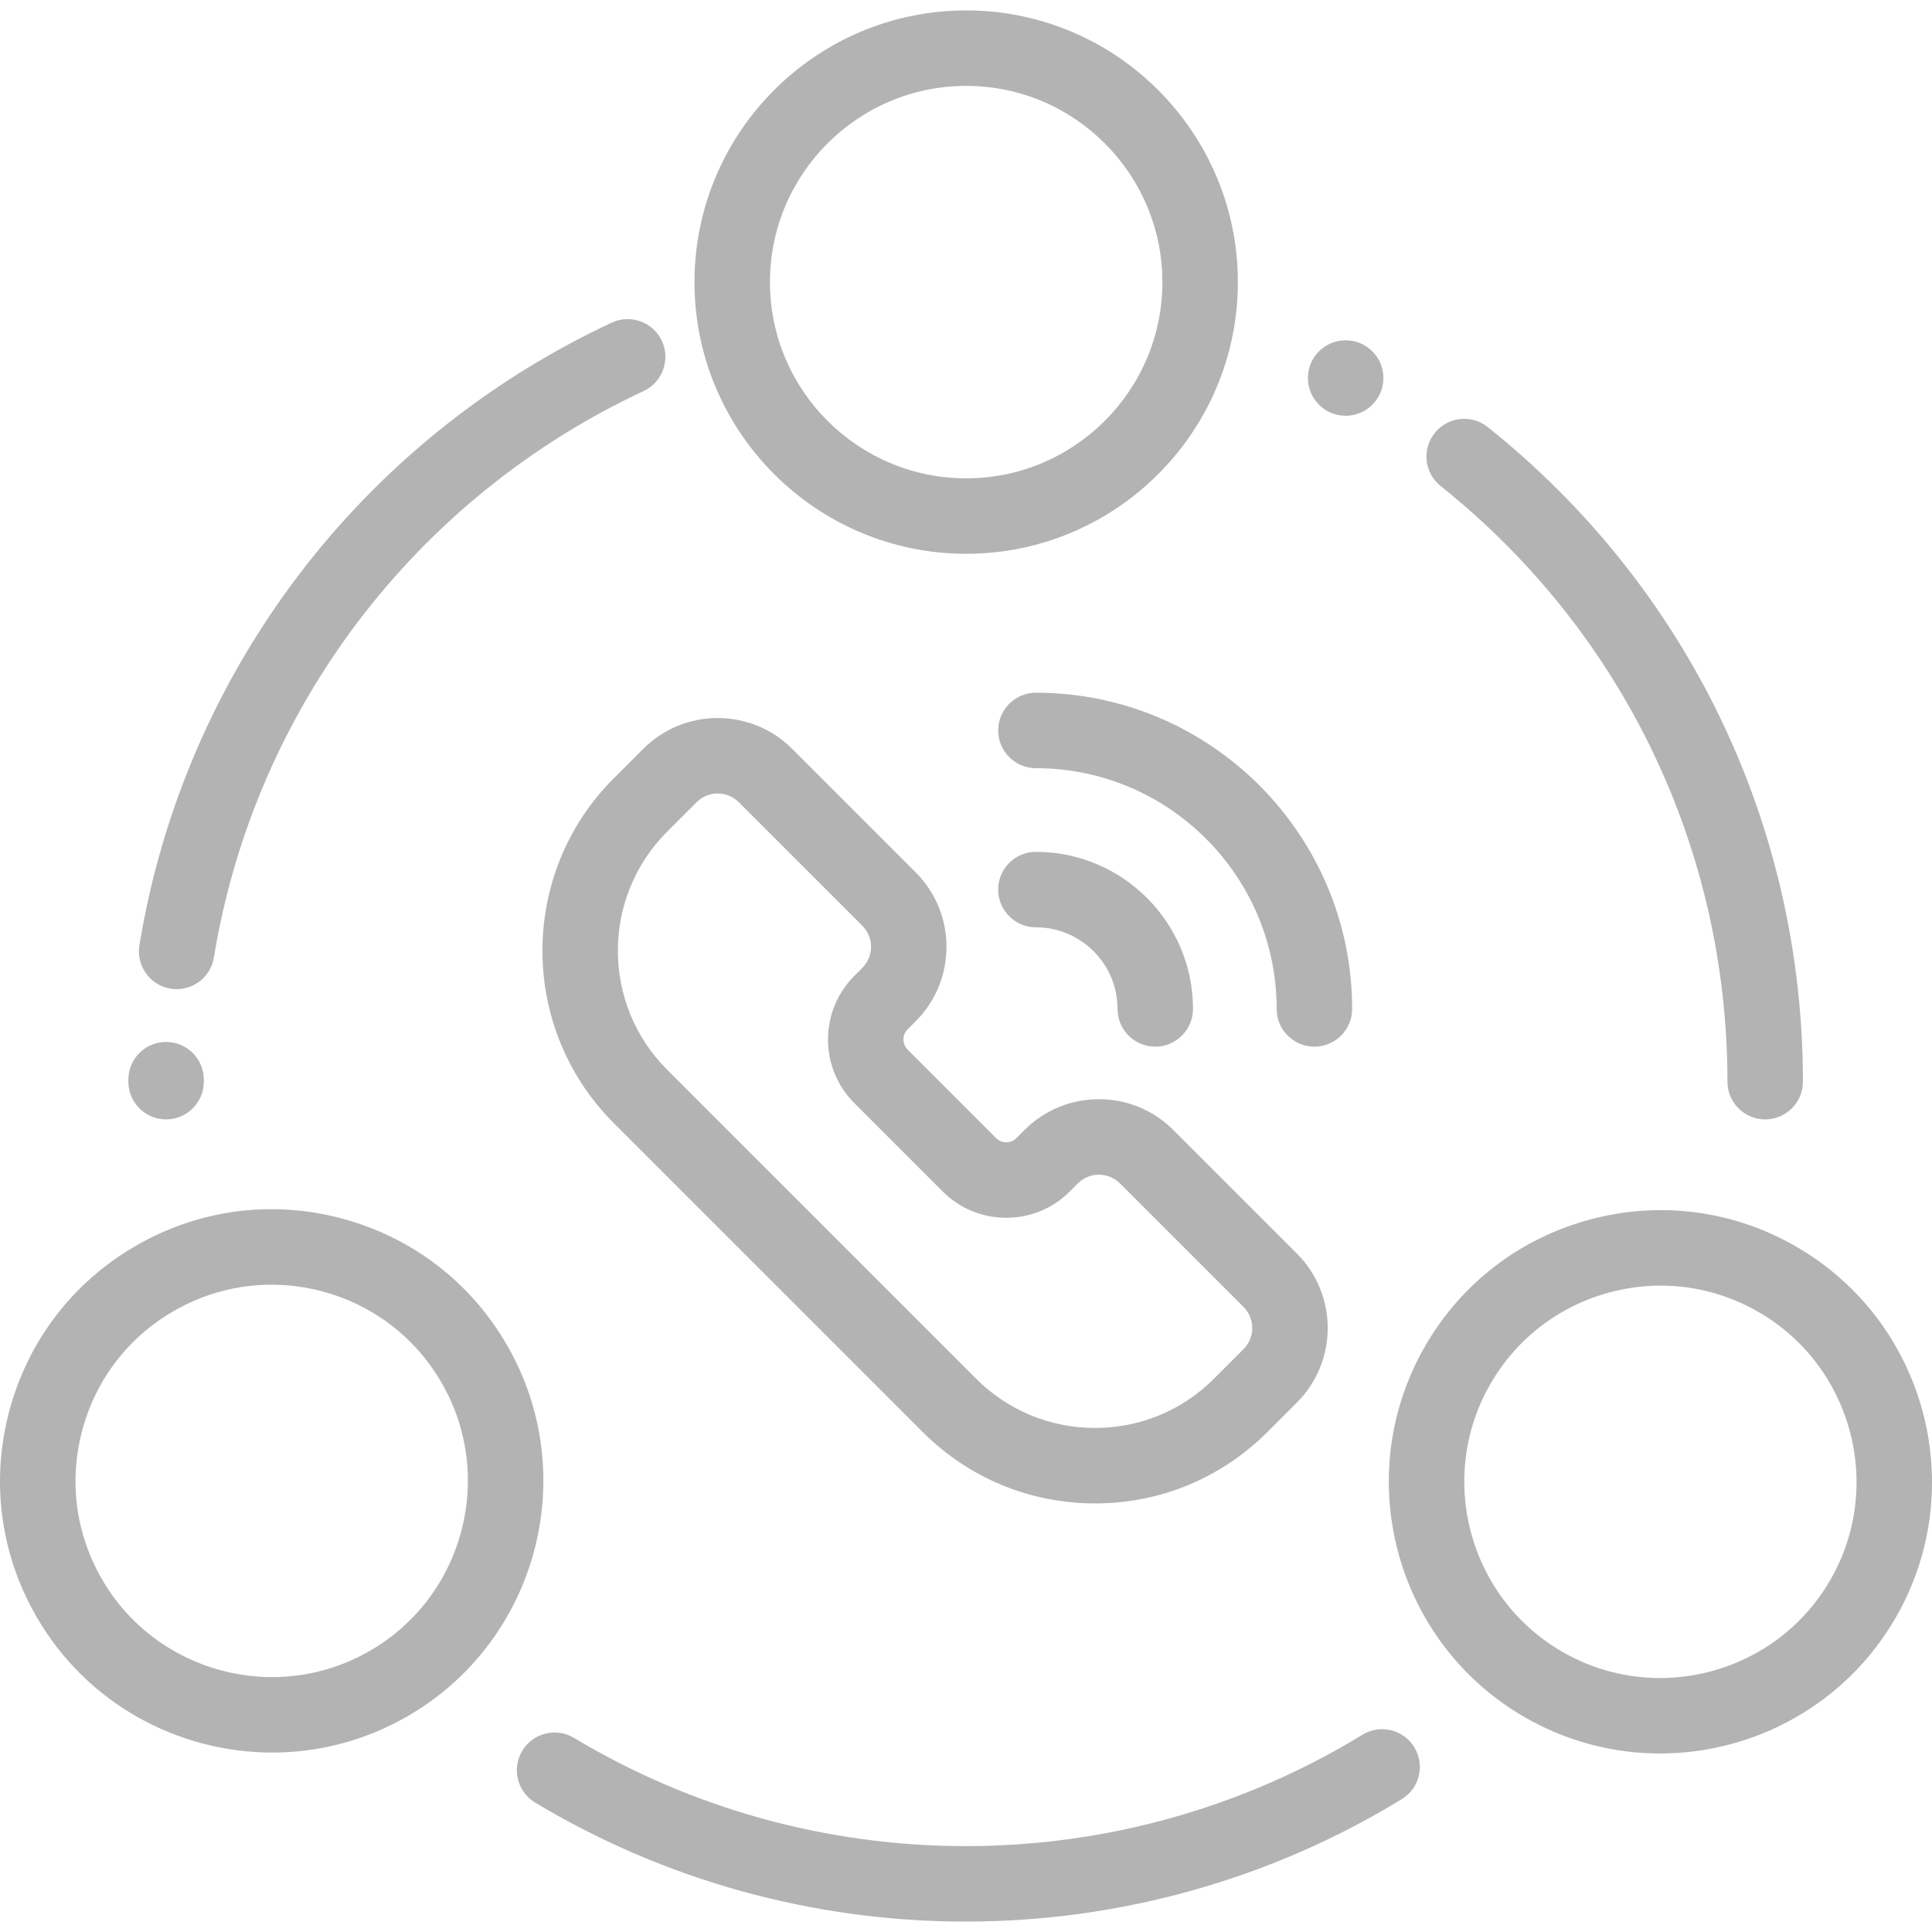 <svg fill="#b3b3b3" version="1.1" id="Capa_1" xmlns="http://www.w3.org/2000/svg" xmlns:xlink="http://www.w3.org/1999/xlink" x="0px" y="0px"
	 width="511.998px" height="511.998px" viewBox="0 0 511.998 511.998" enable-background="new 0 0 511.998 511.998"
	 xml:space="preserve">
<g>
	<g>
		<path d="M256.044,2.761c-39.701,0-72,32.299-72,72s32.299,72,72,72s72-32.299,72-72S295.745,2.761,256.044,2.761z
			 M256.044,126.762c-28.673,0-52-23.327-52-52s23.327-52,52-52s52,23.327,52,52S284.717,126.762,256.044,126.762z"/>
	</g>
</g>
<g>
	<g>
		<path d="M476.017,330.369c-16.652-9.614-36.053-12.168-54.627-7.192c-18.574,4.977-34.098,16.889-43.712,33.542
			c-19.847,34.377-8.027,78.492,26.35,98.341c11.309,6.529,23.667,9.632,35.874,9.631c24.897-0.002,49.148-12.913,62.465-35.981
			C522.215,394.332,510.395,350.217,476.017,330.369z M485.048,418.711c-14.334,24.826-46.192,33.365-71.02,19.029
			c-24.826-14.334-33.362-46.194-19.029-71.02c6.943-12.027,18.154-20.629,31.568-24.224c4.479-1.2,9.024-1.794,13.54-1.794
			c9.009,0,17.9,2.364,25.911,6.989C490.844,362.024,499.382,393.884,485.048,418.711z"/>
	</g>
</g>
<g>
	<g>
		<path d="M44.044,276.124c-0.009,0-0.018,0-0.028,0c-5.51,0-9.984,4.459-10,9.972v0.553c0,5.522,4.477,10,10,10s10-4.478,10-10.001
			v-0.496C54.032,280.629,49.567,276.14,44.044,276.124z"/>
	</g>
</g>
<g>
	<g>
		<path d="M175.397,90.335c-2.337-5.004-8.288-7.165-13.292-4.829C95.569,116.584,48.78,178.27,36.944,250.517
			c-0.893,5.45,2.802,10.592,8.252,11.485c0.547,0.09,1.091,0.134,1.629,0.134c4.811,0,9.053-3.482,9.856-8.386
			c10.766-65.722,53.341-121.843,113.887-150.123C175.572,101.29,177.734,95.339,175.397,90.335z"/>
	</g>
</g>
<g>
	<g>
		<path d="M394.268,113.178c-4.314-3.446-10.607-2.741-14.054,1.574c-3.446,4.315-2.742,10.607,1.574,14.054
			c48.3,38.574,76.001,96.106,76.001,157.843c0,5.522,4.477,10,10,10s10-4.478,10-10
			C477.789,218.796,447.347,155.569,394.268,113.178z"/>
	</g>
</g>
<g>
	<g>
		<path d="M374.81,463.037c-2.882-4.711-9.036-6.196-13.749-3.314c-31.578,19.308-67.941,29.514-105.159,29.514
			c-36.652,0-72.539-9.917-103.782-28.681c-4.734-2.842-10.877-1.31-13.721,3.425s-1.311,10.878,3.424,13.722
			c34.352,20.63,73.799,31.534,114.079,31.534c40.9,0,80.872-11.222,115.593-32.452C376.206,473.904,377.691,467.749,374.81,463.037
			z"/>
	</g>
</g>
<g>
	<g>
		<path d="M134.365,356.475c-9.614-16.653-25.138-28.565-43.712-33.542c-18.573-4.978-37.974-2.422-54.627,7.192
			c-16.653,9.614-28.565,25.138-33.542,43.712c-4.976,18.574-2.423,37.975,7.192,54.627c13.319,23.069,37.566,35.98,62.466,35.98
			c12.205,0,24.566-3.102,35.873-9.629C142.392,434.968,154.214,390.852,134.365,356.475z M98.015,437.493
			c-24.827,14.332-56.686,5.797-71.02-19.03c-6.943-12.026-8.787-26.036-5.193-39.45s12.197-24.625,24.223-31.568
			c8.012-4.625,16.902-6.987,25.911-6.987c4.516,0,9.062,0.594,13.54,1.791c13.413,3.595,24.625,12.198,31.568,24.224
			C131.378,391.299,122.841,423.158,98.015,437.493z"/>
	</g>
</g>
<g>
	<g>
		<circle cx="356.612" cy="100.18" r="10"/>
	</g>
</g>
<g>
	<g>
		<path d="M343.7,332.221l-32.753-32.753c-5.268-5.268-12.273-8.169-19.723-8.169s-14.454,2.901-19.723,8.169l-2.135,2.135
			c-0.973,0.973-2.109,1.119-2.7,1.119s-1.727-0.145-2.7-1.119l-23.429-23.429c-0.973-0.972-1.119-2.109-1.119-2.699
			c0-0.591,0.146-1.727,1.119-2.7l2.135-2.135c10.875-10.876,10.875-28.571,0-39.446l-32.753-32.753
			c-10.875-10.875-28.57-10.874-39.446,0l-7.837,7.837c-25.181,25.181-25.181,66.152,0,91.334l81.896,81.895
			c12.198,12.197,28.416,18.915,45.666,18.915s33.468-6.718,45.666-18.917l7.837-7.837
			C354.575,360.791,354.575,343.097,343.7,332.221z M329.557,357.527l-7.837,7.837c-8.419,8.421-19.615,13.058-31.523,13.058
			c-11.908,0-23.104-4.637-31.524-13.058l-81.895-81.895c-17.382-17.381-17.382-45.665,0-63.047l7.836-7.837
			c1.539-1.538,3.56-2.308,5.581-2.308s4.043,0.769,5.581,2.307l32.753,32.753c3.077,3.078,3.077,8.085,0,11.162l-2.135,2.135
			c-9.287,9.288-9.287,24.398,0,33.685l23.429,23.428c4.499,4.499,10.48,6.978,16.842,6.978s12.343-2.479,16.842-6.977l2.135-2.135
			c3.078-3.078,8.084-3.078,11.162,0l32.753,32.753C332.635,349.443,332.635,354.45,329.557,357.527z"/>
	</g>
</g>
<g>
	<g>
		<path d="M274.527,183.576c-5.523,0-10,4.477-10,10s4.477,10,10,10c35.178,0,63.798,28.619,63.798,63.798c0,5.522,4.477,10,10,10
			s10-4.477,10-10C358.326,221.168,320.734,183.576,274.527,183.576z"/>
	</g>
</g>
<g>
	<g>
		<path d="M274.526,225.745c-5.523,0-10,4.477-10,10s4.477,10,10,10c11.926,0,21.629,9.703,21.629,21.629c0,5.522,4.477,10,10,10
			s10-4.477,10-10C316.155,244.421,297.48,225.745,274.526,225.745z"/>
	</g>
</g>
</svg>
